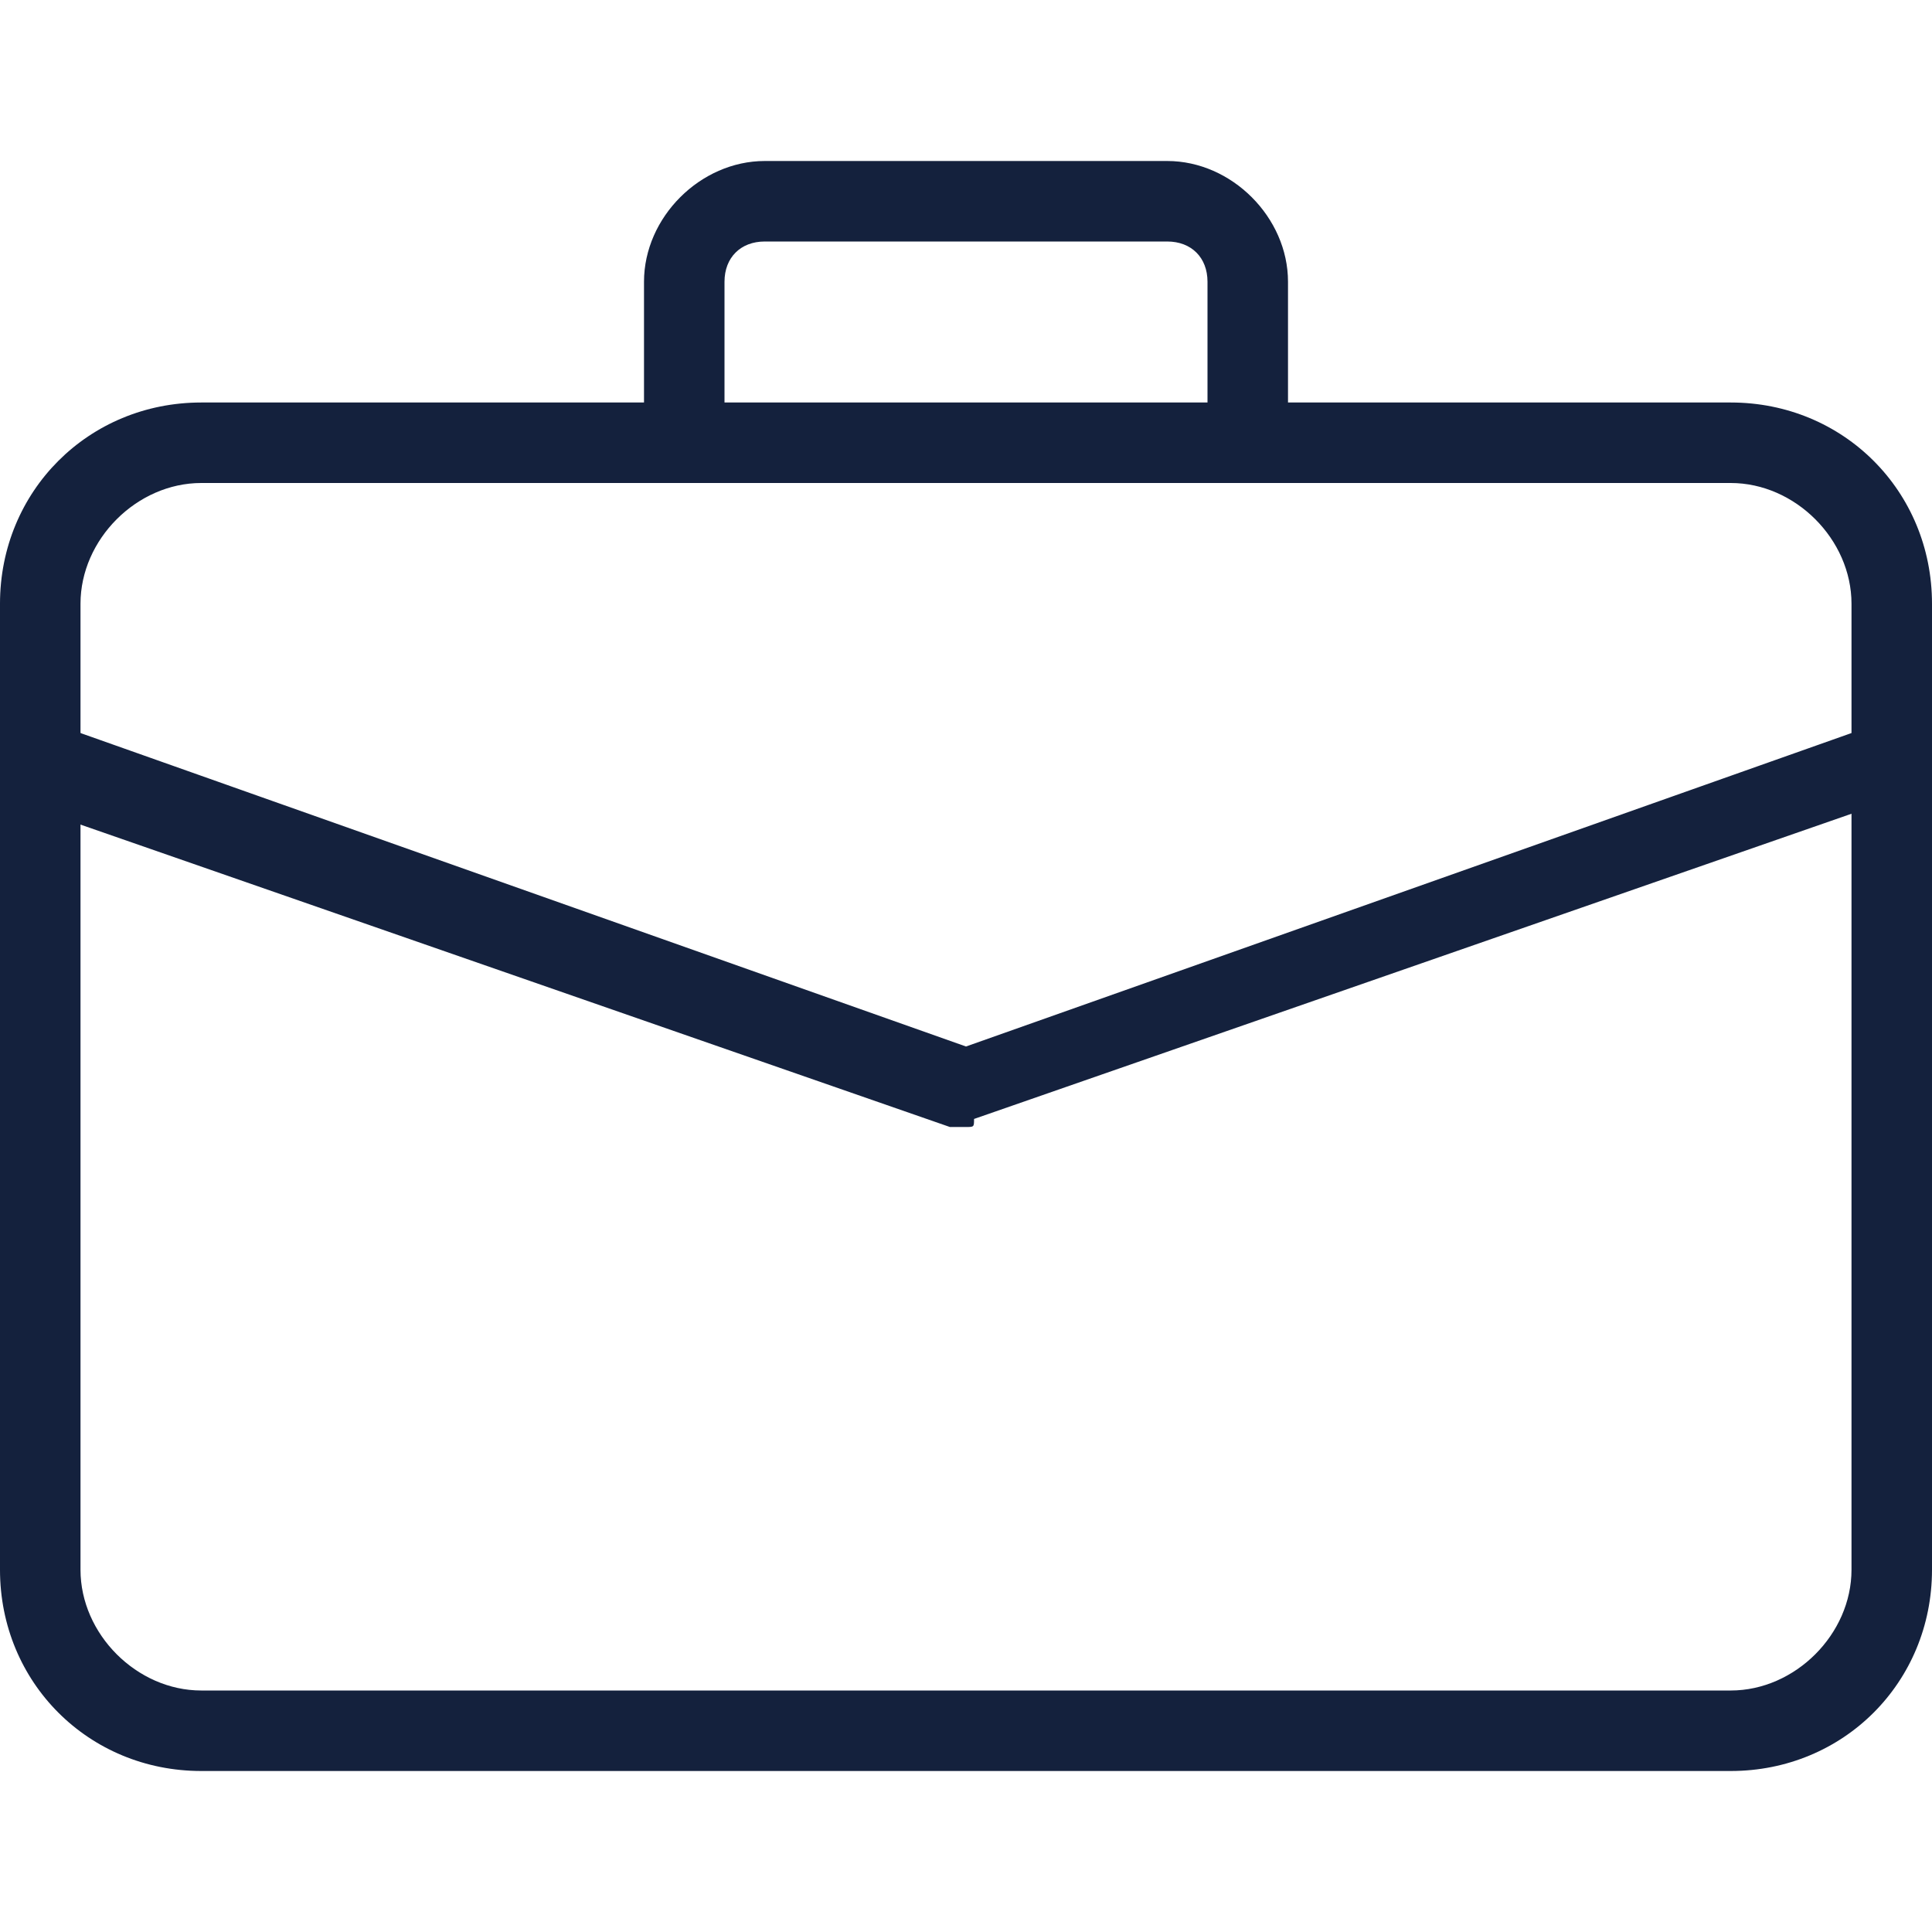<?xml version="1.0"?>
<svg xmlns="http://www.w3.org/2000/svg" id="light" enable-background="new 0 0 24 24" height="512px" viewBox="0 0 24 24" width="512px"><g><g><path d="m21.5 22h-19c-1.4 0-2.5-1.1-2.5-2.5v-12c0-1.4 1.1-2.5 2.5-2.5h19c1.4 0 2.5 1.1 2.5 2.5v12c0 1.4-1.1 2.5-2.5 2.5zm-19-16c-.8 0-1.5.7-1.5 1.5v12c0 .8.7 1.5 1.5 1.5h19c.8 0 1.5-.7 1.5-1.5v-12c0-.8-.7-1.5-1.5-1.5z" data-original="#000000" class="active-path" data-old_color="#000000" fill="#14213D"/></g><g><path d="m15.5 6c-.3 0-.5-.2-.5-.5v-2c0-.3-.2-.5-.5-.5h-5c-.3 0-.5.2-.5.5v2c0 .3-.2.5-.5.5s-.5-.2-.5-.5v-2c0-.8.7-1.5 1.5-1.5h5c.8 0 1.5.7 1.5 1.5v2c0 .3-.2.5-.5.5z" data-original="#000000" class="active-path" data-old_color="#000000" fill="#14213D"/></g><g><path d="m12 14c-.1 0-.1 0-.2 0l-11.5-4c-.2-.1-.4-.4-.3-.7.1-.2.4-.4.7-.3l11.3 4 11.3-4c.3-.1.5 0 .6.3s0 .5-.3.6l-11.5 4c0 .1 0 .1-.1.1z" data-original="#000000" class="active-path" data-old_color="#000000" fill="#14213D"/></g></g> </svg>
